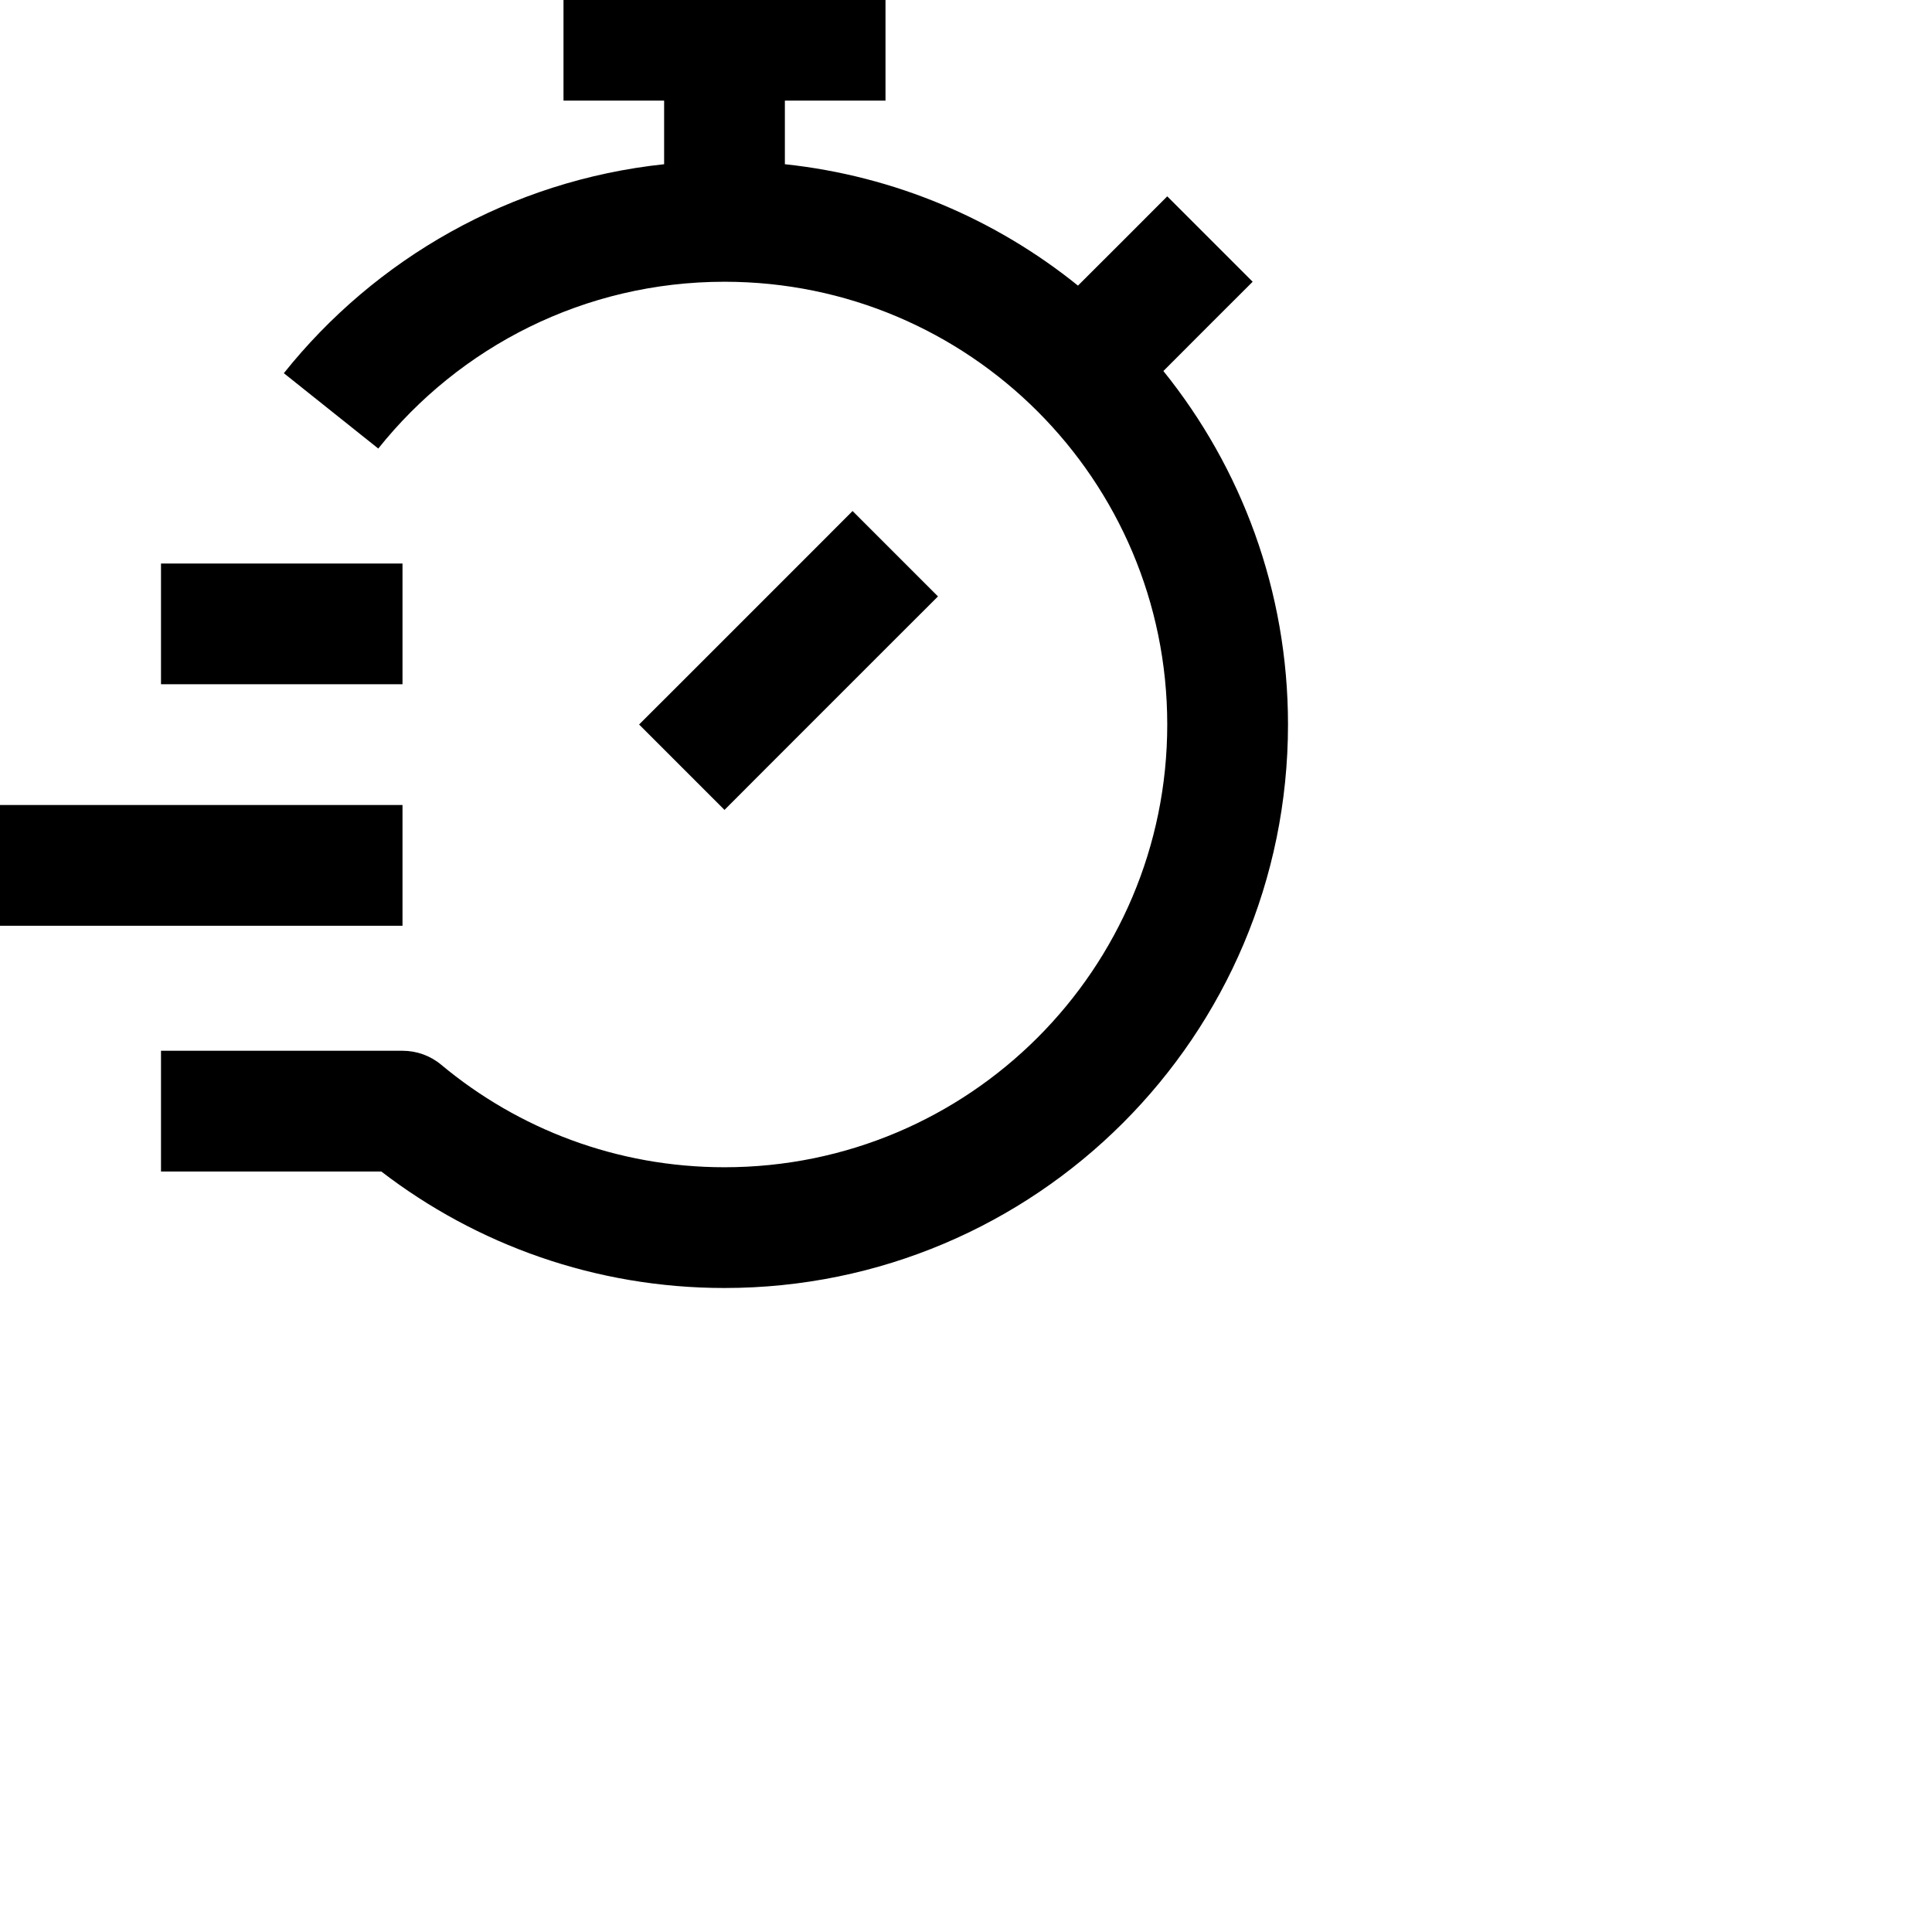 <svg data-testid="geist-icon" height="16" stroke-linejoin="round" style="color: currentColor" viewBox="0 0 24 24" width="16">
                                <path fill-rule="evenodd" clip-rule="evenodd" d="M7 -0.25H7.75H8.25H9.75H10.25H11V1.25H10.25H9.75V2.04C11.121 2.186 12.373 2.727 13.391 3.548L13.97 2.97L14.5 2.439L15.561 3.5L15.03 4.03L14.452 4.609C15.42 5.81 16 7.337 16 9C16 12.866 12.866 16 9 16C7.396 16 5.917 15.46 4.737 14.553H2V13.053H5C5.176 13.053 5.346 13.114 5.48 13.226C6.434 14.022 7.66 14.5 9 14.5C12.038 14.5 14.5 12.038 14.5 9C14.5 5.962 12.038 3.5 9 3.5C7.259 3.5 5.708 4.308 4.699 5.572L3.526 4.636C4.661 3.214 6.341 2.243 8.25 2.04V1.25H7.75H7V-0.25ZM11.652 7.409L11.121 7.939L9.53 9.53L9 10.061L7.939 9L8.47 8.47L10.061 6.879L10.591 6.348L11.652 7.409ZM2 7H2.75H4.25H5V8.5H4.25H2.75H2V7ZM0.75 10H0V11.5H0.75H4.25H5V10H4.25H0.75Z" fill="currentColor"></path>
                              </svg>